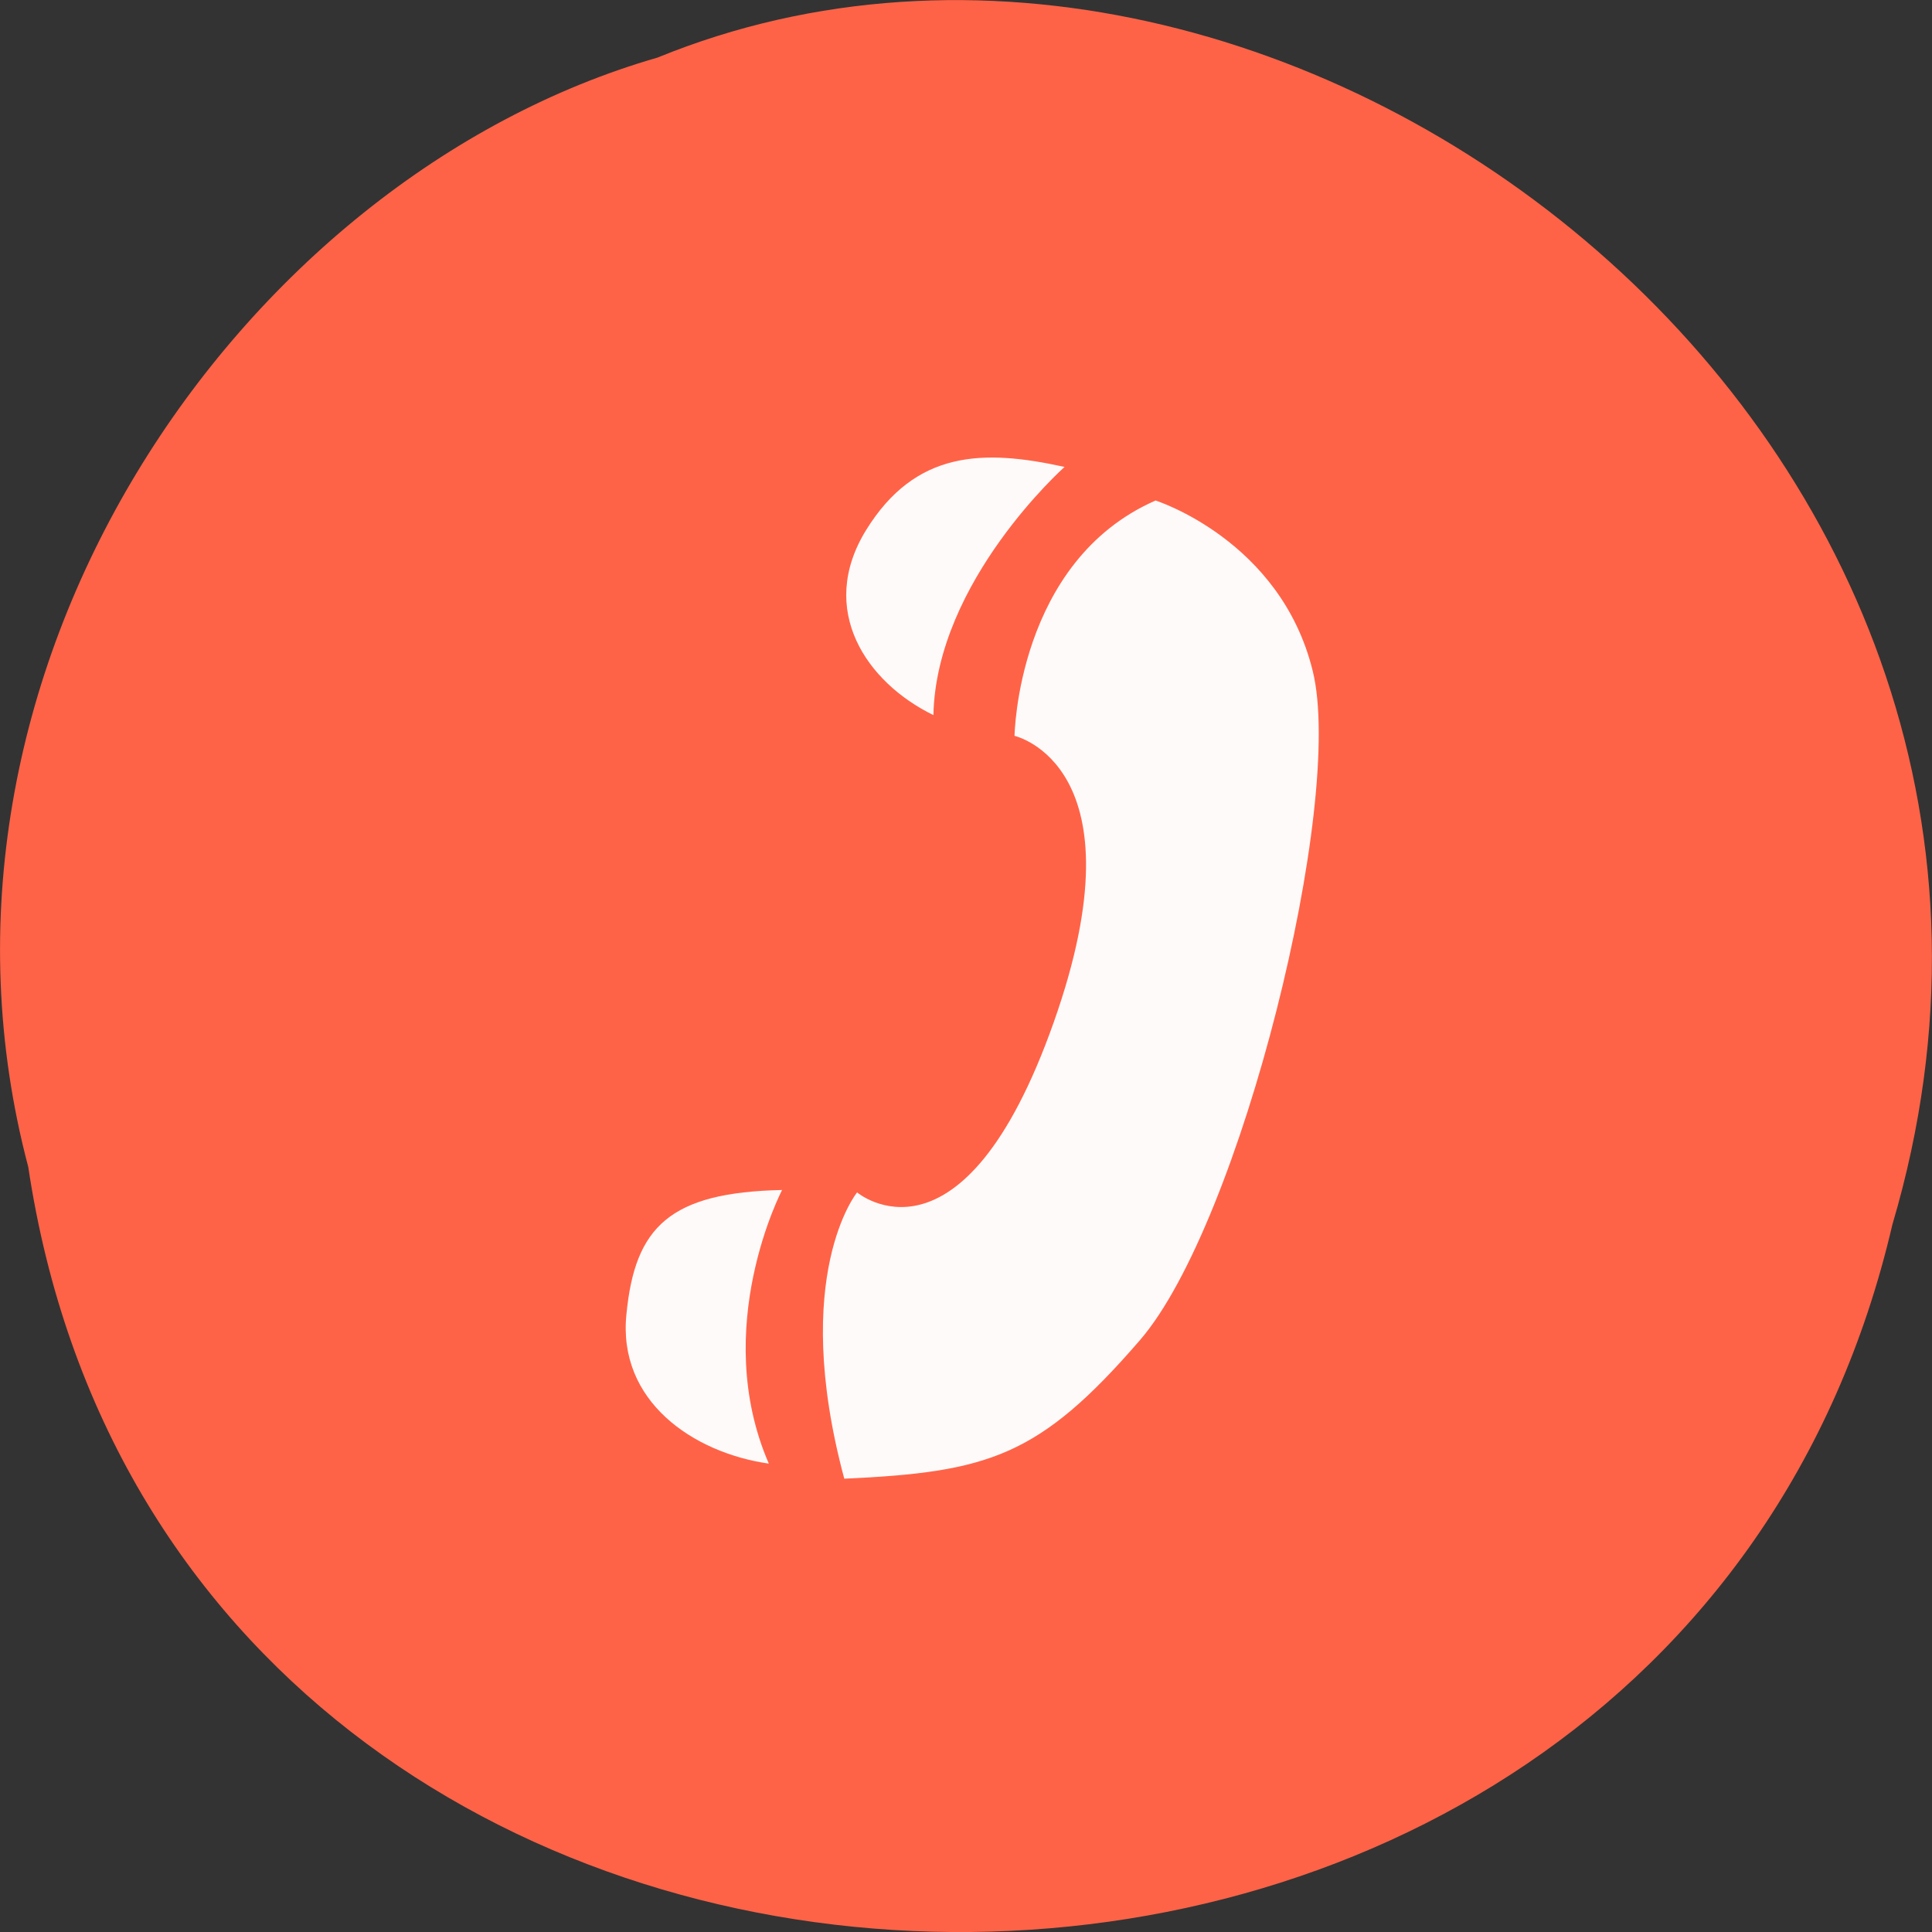 
<svg xmlns="http://www.w3.org/2000/svg" xmlns:xlink="http://www.w3.org/1999/xlink" width="16px" height="16px" viewBox="0 0 16 16" version="1.1">
<rect x="0" y="0" width="16" height="16" fill="#333333" stroke="none"/>
<g id="surface1">
<path style=" stroke:none;fill-rule:nonzero;fill:rgb(100%,38.824%,27.843%);fill-opacity:1;" d="M 0.234 9.664 C 1.473 17.906 13.809 18.152 15.672 10.141 C 17.594 3.652 10.645 -1.648 5.445 0.477 C 1.965 1.48 -0.844 5.59 0.234 9.664 Z M 0.234 9.664 "/>
<path style=" stroke:none;fill-rule:evenodd;fill:rgb(100%,98.039%,98.039%);fill-opacity:1;" d="M 8.816 3.867 C 8.816 3.867 7.754 4.812 7.73 5.922 C 7.176 5.652 6.766 5.051 7.172 4.391 C 7.582 3.727 8.145 3.719 8.816 3.867 Z M 6.477 9.855 C 6.477 9.855 5.879 10.996 6.367 12.121 C 5.738 12.031 5.113 11.602 5.188 10.883 C 5.258 10.16 5.547 9.875 6.477 9.855 Z M 7.098 9.875 C 7.098 9.875 6.539 10.559 6.992 12.246 C 8.184 12.191 8.605 12.066 9.441 11.098 C 10.277 10.129 11.141 6.641 10.871 5.555 C 10.605 4.473 9.57 4.145 9.57 4.145 C 8.422 4.648 8.402 6.094 8.402 6.094 C 8.402 6.094 9.48 6.336 8.727 8.465 C 7.969 10.609 7.098 9.875 7.098 9.875 Z M 7.098 9.875 "/>
</g>
</svg>
